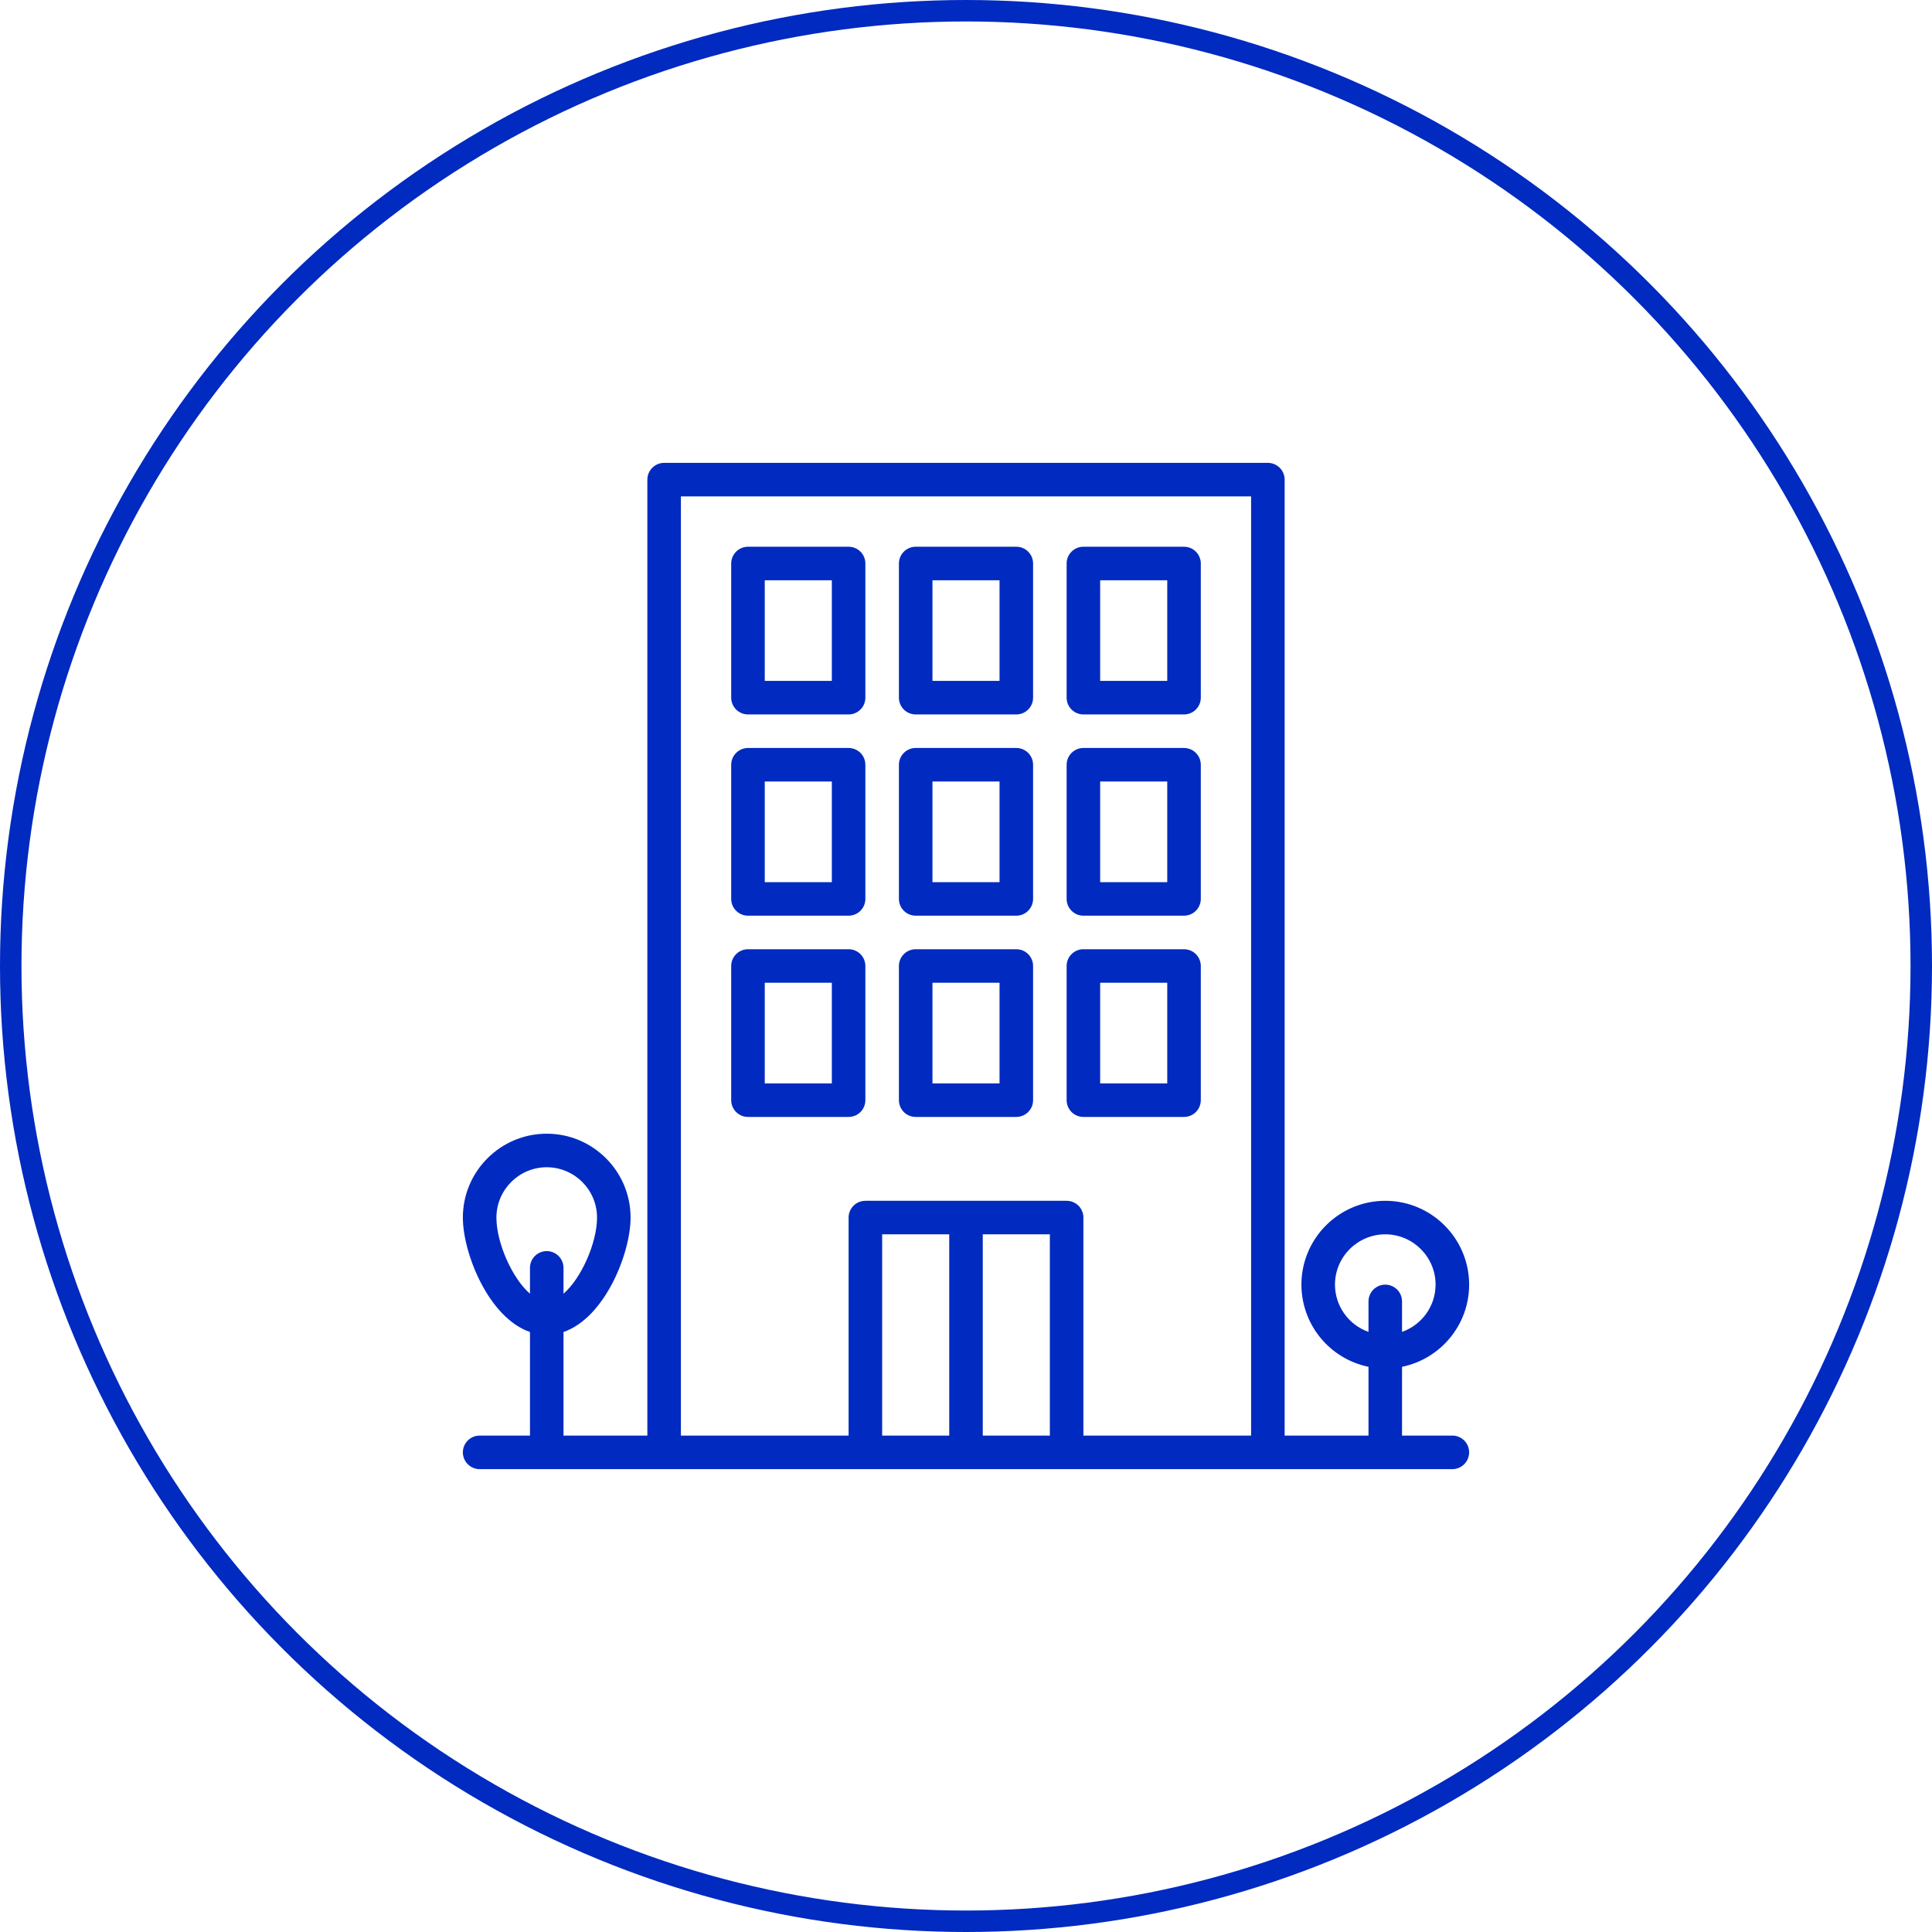 <svg width="90" height="90" viewBox="0 0 90 90" fill="none" xmlns="http://www.w3.org/2000/svg">
<circle cx="45" cy="45" r="44.5" stroke="#002AC0"/>
<path d="M67.656 66.875H65.312V63.671C67.094 63.308 68.438 61.73 68.438 59.844C68.438 57.69 66.685 55.938 64.531 55.938C62.377 55.938 60.625 57.69 60.625 59.844C60.626 60.744 60.938 61.616 61.507 62.313C62.076 63.01 62.868 63.49 63.75 63.671V66.875H59.844V22.344C59.844 22.137 59.761 21.938 59.615 21.791C59.468 21.645 59.27 21.562 59.062 21.562H30.938C30.73 21.562 30.532 21.645 30.385 21.791C30.239 21.938 30.156 22.137 30.156 22.344V66.875H26.25V62.05C28.18 61.384 29.375 58.382 29.375 56.719C29.375 54.565 27.623 52.812 25.469 52.812C23.315 52.812 21.562 54.565 21.562 56.719C21.562 58.382 22.758 61.384 24.688 62.05V66.875H22.344C22.137 66.875 21.938 66.957 21.791 67.104C21.645 67.25 21.562 67.449 21.562 67.656C21.562 67.864 21.645 68.062 21.791 68.209C21.938 68.355 22.137 68.438 22.344 68.438H67.656C67.864 68.438 68.062 68.355 68.209 68.209C68.355 68.062 68.438 67.864 68.438 67.656C68.438 67.449 68.355 67.25 68.209 67.104C68.062 66.957 67.864 66.875 67.656 66.875ZM62.188 59.844C62.188 58.552 63.239 57.5 64.531 57.5C65.823 57.5 66.875 58.552 66.875 59.844C66.874 60.327 66.723 60.798 66.443 61.192C66.163 61.586 65.768 61.883 65.312 62.044V60.625C65.312 60.418 65.23 60.219 65.084 60.073C64.937 59.926 64.739 59.844 64.531 59.844C64.324 59.844 64.125 59.926 63.979 60.073C63.832 60.219 63.75 60.418 63.75 60.625V62.044C63.294 61.883 62.899 61.586 62.62 61.192C62.34 60.798 62.189 60.327 62.188 59.844ZM23.125 56.719C23.125 55.427 24.177 54.375 25.469 54.375C26.761 54.375 27.812 55.427 27.812 56.719C27.812 57.896 27.08 59.548 26.25 60.266V59.062C26.25 58.855 26.168 58.657 26.021 58.51C25.875 58.364 25.676 58.281 25.469 58.281C25.262 58.281 25.063 58.364 24.916 58.51C24.77 58.657 24.688 58.855 24.688 59.062V60.266C23.858 59.548 23.125 57.896 23.125 56.719ZM41.094 66.875V57.5H44.219V66.875H41.094ZM45.781 66.875V57.5H48.906V66.875H45.781ZM50.469 66.875V56.719C50.469 56.511 50.386 56.313 50.24 56.166C50.093 56.02 49.895 55.938 49.688 55.938H40.312C40.105 55.938 39.907 56.02 39.76 56.166C39.614 56.313 39.531 56.511 39.531 56.719V66.875H31.719V23.125H58.281V66.875H50.469ZM55.156 44.219H50.469C50.261 44.219 50.063 44.301 49.916 44.448C49.77 44.594 49.688 44.793 49.688 45V51.25C49.688 51.457 49.77 51.656 49.916 51.802C50.063 51.949 50.261 52.031 50.469 52.031H55.156C55.364 52.031 55.562 51.949 55.709 51.802C55.855 51.656 55.938 51.457 55.938 51.25V45C55.938 44.793 55.855 44.594 55.709 44.448C55.562 44.301 55.364 44.219 55.156 44.219ZM54.375 50.469H51.25V45.781H54.375V50.469ZM47.344 44.219H42.656C42.449 44.219 42.25 44.301 42.104 44.448C41.957 44.594 41.875 44.793 41.875 45V51.25C41.875 51.457 41.957 51.656 42.104 51.802C42.25 51.949 42.449 52.031 42.656 52.031H47.344C47.551 52.031 47.75 51.949 47.896 51.802C48.043 51.656 48.125 51.457 48.125 51.25V45C48.125 44.793 48.043 44.594 47.896 44.448C47.75 44.301 47.551 44.219 47.344 44.219ZM46.562 50.469H43.438V45.781H46.562V50.469ZM39.531 44.219H34.844C34.636 44.219 34.438 44.301 34.291 44.448C34.145 44.594 34.062 44.793 34.062 45V51.25C34.062 51.457 34.145 51.656 34.291 51.802C34.438 51.949 34.636 52.031 34.844 52.031H39.531C39.739 52.031 39.937 51.949 40.084 51.802C40.23 51.656 40.312 51.457 40.312 51.25V45C40.312 44.793 40.23 44.594 40.084 44.448C39.937 44.301 39.739 44.219 39.531 44.219ZM38.75 50.469H35.625V45.781H38.75V50.469ZM55.156 34.844H50.469C50.261 34.844 50.063 34.926 49.916 35.073C49.77 35.219 49.688 35.418 49.688 35.625V41.875C49.688 42.082 49.77 42.281 49.916 42.427C50.063 42.574 50.261 42.656 50.469 42.656H55.156C55.364 42.656 55.562 42.574 55.709 42.427C55.855 42.281 55.938 42.082 55.938 41.875V35.625C55.938 35.418 55.855 35.219 55.709 35.073C55.562 34.926 55.364 34.844 55.156 34.844ZM54.375 41.094H51.25V36.406H54.375V41.094ZM47.344 34.844H42.656C42.449 34.844 42.25 34.926 42.104 35.073C41.957 35.219 41.875 35.418 41.875 35.625V41.875C41.875 42.082 41.957 42.281 42.104 42.427C42.25 42.574 42.449 42.656 42.656 42.656H47.344C47.551 42.656 47.75 42.574 47.896 42.427C48.043 42.281 48.125 42.082 48.125 41.875V35.625C48.125 35.418 48.043 35.219 47.896 35.073C47.75 34.926 47.551 34.844 47.344 34.844ZM46.562 41.094H43.438V36.406H46.562V41.094ZM39.531 34.844H34.844C34.636 34.844 34.438 34.926 34.291 35.073C34.145 35.219 34.062 35.418 34.062 35.625V41.875C34.062 42.082 34.145 42.281 34.291 42.427C34.438 42.574 34.636 42.656 34.844 42.656H39.531C39.739 42.656 39.937 42.574 40.084 42.427C40.23 42.281 40.312 42.082 40.312 41.875V35.625C40.312 35.418 40.23 35.219 40.084 35.073C39.937 34.926 39.739 34.844 39.531 34.844ZM38.75 41.094H35.625V36.406H38.75V41.094ZM55.156 25.469H50.469C50.261 25.469 50.063 25.551 49.916 25.698C49.77 25.844 49.688 26.043 49.688 26.25V32.5C49.688 32.707 49.77 32.906 49.916 33.052C50.063 33.199 50.261 33.281 50.469 33.281H55.156C55.364 33.281 55.562 33.199 55.709 33.052C55.855 32.906 55.938 32.707 55.938 32.5V26.25C55.938 26.043 55.855 25.844 55.709 25.698C55.562 25.551 55.364 25.469 55.156 25.469ZM54.375 31.719H51.25V27.031H54.375V31.719ZM47.344 25.469H42.656C42.449 25.469 42.25 25.551 42.104 25.698C41.957 25.844 41.875 26.043 41.875 26.25V32.5C41.875 32.707 41.957 32.906 42.104 33.052C42.25 33.199 42.449 33.281 42.656 33.281H47.344C47.551 33.281 47.75 33.199 47.896 33.052C48.043 32.906 48.125 32.707 48.125 32.5V26.25C48.125 26.043 48.043 25.844 47.896 25.698C47.75 25.551 47.551 25.469 47.344 25.469ZM46.562 31.719H43.438V27.031H46.562V31.719ZM39.531 25.469H34.844C34.636 25.469 34.438 25.551 34.291 25.698C34.145 25.844 34.062 26.043 34.062 26.25V32.5C34.062 32.707 34.145 32.906 34.291 33.052C34.438 33.199 34.636 33.281 34.844 33.281H39.531C39.739 33.281 39.937 33.199 40.084 33.052C40.23 32.906 40.312 32.707 40.312 32.5V26.25C40.312 26.043 40.23 25.844 40.084 25.698C39.937 25.551 39.739 25.469 39.531 25.469ZM38.75 31.719H35.625V27.031H38.75V31.719Z" fill="#002AC0"/>
</svg>

